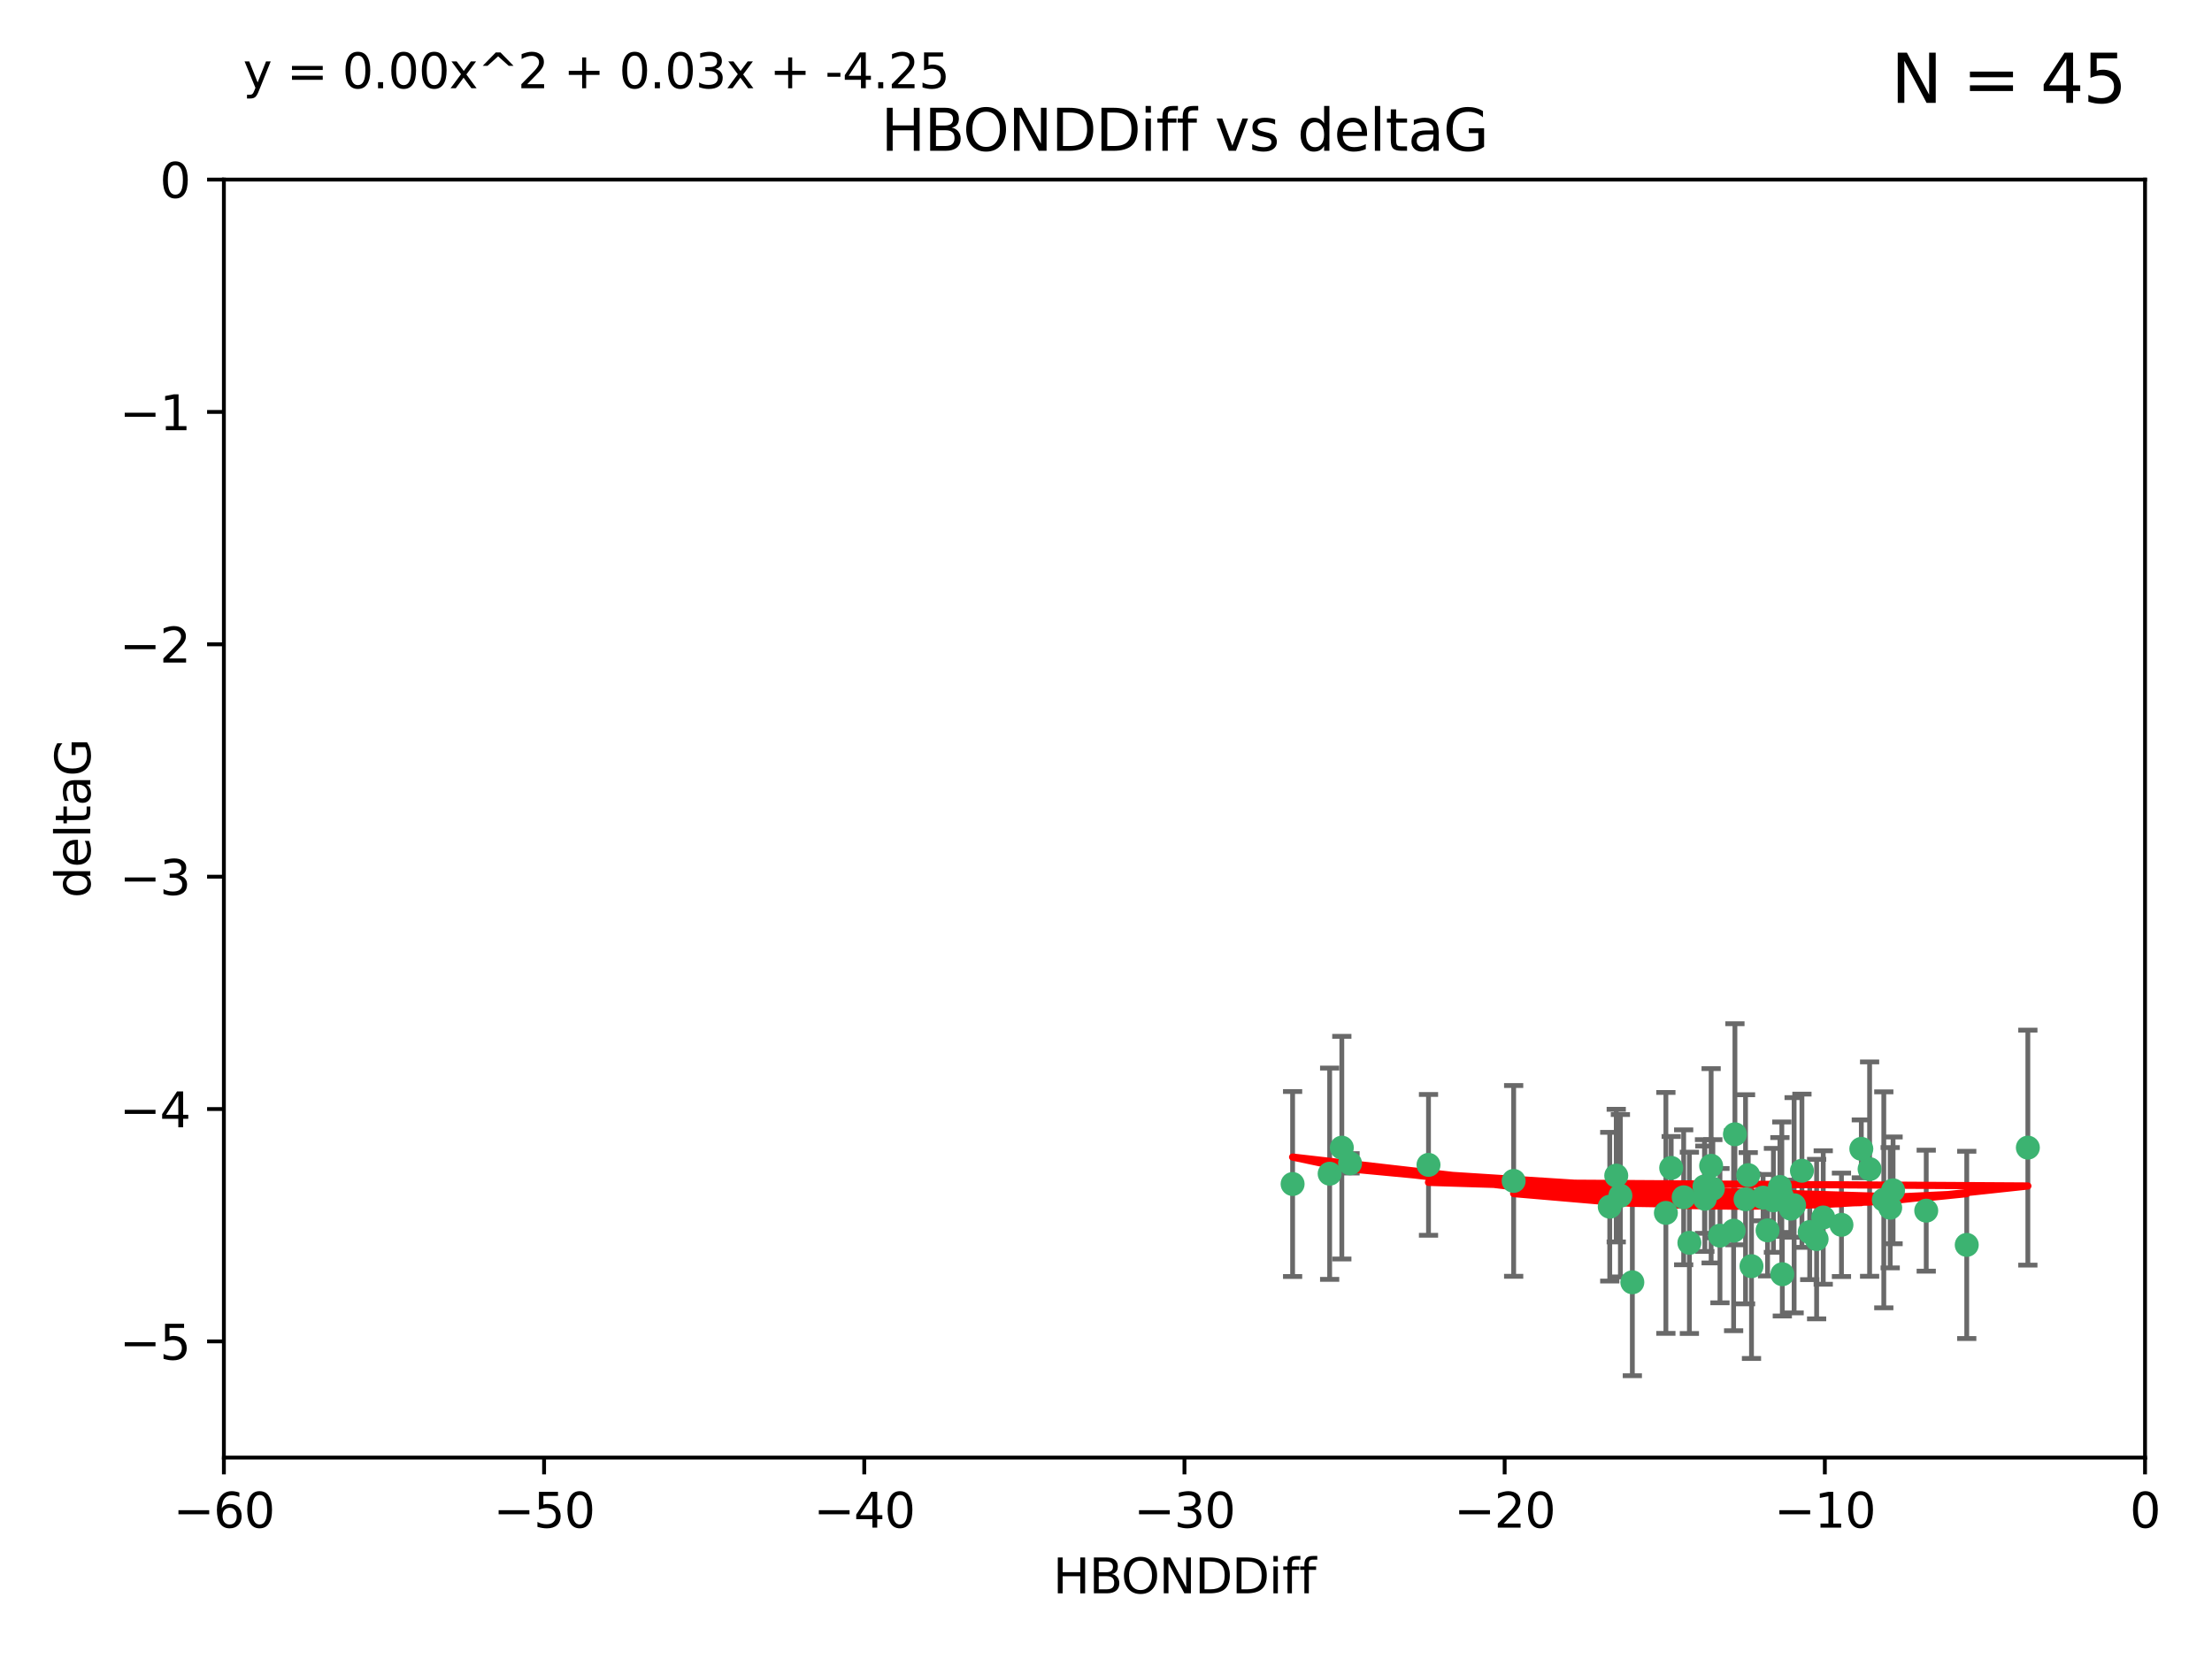 <?xml version="1.0" encoding="utf-8" standalone="no"?>
<!DOCTYPE svg PUBLIC "-//W3C//DTD SVG 1.1//EN"
  "http://www.w3.org/Graphics/SVG/1.1/DTD/svg11.dtd">
<svg xmlns:xlink="http://www.w3.org/1999/xlink" width="460.8pt" height="345.6pt" viewBox="0 0 460.8 345.6" xmlns="http://www.w3.org/2000/svg" version="1.1">
 <defs>
  <style type="text/css">*{stroke-linejoin: round; stroke-linecap: butt}</style>
 </defs>
 <g id="figure_1">
  <g id="patch_1">
   <path d="M 0 345.6 
L 460.8 345.6 
L 460.8 0 
L 0 0 
z
" style="fill: #ffffff"/>
  </g>
  <g id="axes_1">
   <g id="patch_2">
    <path d="M 46.64 303.64 
L 446.85 303.64 
L 446.85 37.411 
L 46.64 37.411 
z
" style="fill: #ffffff"/>
   </g>
   <g id="PathCollection_1">
    <defs>
     <path id="mea8545fbe5" d="M 0 1.118 
C 0.297 1.118 0.581 1 0.791 0.791 
C 1 0.581 1.118 0.297 1.118 0 
C 1.118 -0.297 1 -0.581 0.791 -0.791 
C 0.581 -1 0.297 -1.118 0 -1.118 
C -0.297 -1.118 -0.581 -1 -0.791 -0.791 
C -1 -0.581 -1.118 -0.297 -1.118 0 
C -1.118 0.297 -1 0.581 -0.791 0.791 
C -0.581 1 -0.297 1.118 0 1.118 
z
" style="stroke: #3cb371"/>
    </defs>
    <g clip-path="url(#p18576a8fad)">
     <use xlink:href="#mea8545fbe5" x="335.341" y="251.376" style="fill: #3cb371; stroke: #3cb371"/>
     <use xlink:href="#mea8545fbe5" x="364.189" y="244.802" style="fill: #3cb371; stroke: #3cb371"/>
     <use xlink:href="#mea8545fbe5" x="351.931" y="258.906" style="fill: #3cb371; stroke: #3cb371"/>
     <use xlink:href="#mea8545fbe5" x="368.215" y="256.313" style="fill: #3cb371; stroke: #3cb371"/>
     <use xlink:href="#mea8545fbe5" x="373.059" y="251.786" style="fill: #3cb371; stroke: #3cb371"/>
     <use xlink:href="#mea8545fbe5" x="337.557" y="249.089" style="fill: #3cb371; stroke: #3cb371"/>
     <use xlink:href="#mea8545fbe5" x="340.047" y="267.123" style="fill: #3cb371; stroke: #3cb371"/>
     <use xlink:href="#mea8545fbe5" x="371.188" y="249.184" style="fill: #3cb371; stroke: #3cb371"/>
     <use xlink:href="#mea8545fbe5" x="336.694" y="244.904" style="fill: #3cb371; stroke: #3cb371"/>
     <use xlink:href="#mea8545fbe5" x="315.323" y="246.006" style="fill: #3cb371; stroke: #3cb371"/>
     <use xlink:href="#mea8545fbe5" x="383.608" y="255.153" style="fill: #3cb371; stroke: #3cb371"/>
     <use xlink:href="#mea8545fbe5" x="361.144" y="256.374" style="fill: #3cb371; stroke: #3cb371"/>
     <use xlink:href="#mea8545fbe5" x="350.738" y="249.42" style="fill: #3cb371; stroke: #3cb371"/>
     <use xlink:href="#mea8545fbe5" x="378.435" y="258.124" style="fill: #3cb371; stroke: #3cb371"/>
     <use xlink:href="#mea8545fbe5" x="279.527" y="239.079" style="fill: #3cb371; stroke: #3cb371"/>
     <use xlink:href="#mea8545fbe5" x="361.418" y="236.29" style="fill: #3cb371; stroke: #3cb371"/>
     <use xlink:href="#mea8545fbe5" x="370.791" y="247.264" style="fill: #3cb371; stroke: #3cb371"/>
     <use xlink:href="#mea8545fbe5" x="348.14" y="243.297" style="fill: #3cb371; stroke: #3cb371"/>
     <use xlink:href="#mea8545fbe5" x="363.626" y="249.834" style="fill: #3cb371; stroke: #3cb371"/>
     <use xlink:href="#mea8545fbe5" x="281.237" y="242.343" style="fill: #3cb371; stroke: #3cb371"/>
     <use xlink:href="#mea8545fbe5" x="389.473" y="243.546" style="fill: #3cb371; stroke: #3cb371"/>
     <use xlink:href="#mea8545fbe5" x="347.034" y="252.67" style="fill: #3cb371; stroke: #3cb371"/>
     <use xlink:href="#mea8545fbe5" x="276.992" y="244.506" style="fill: #3cb371; stroke: #3cb371"/>
     <use xlink:href="#mea8545fbe5" x="269.274" y="246.652" style="fill: #3cb371; stroke: #3cb371"/>
     <use xlink:href="#mea8545fbe5" x="358.301" y="257.405" style="fill: #3cb371; stroke: #3cb371"/>
     <use xlink:href="#mea8545fbe5" x="373.75" y="251.078" style="fill: #3cb371; stroke: #3cb371"/>
     <use xlink:href="#mea8545fbe5" x="364.868" y="263.771" style="fill: #3cb371; stroke: #3cb371"/>
     <use xlink:href="#mea8545fbe5" x="355.151" y="249.721" style="fill: #3cb371; stroke: #3cb371"/>
     <use xlink:href="#mea8545fbe5" x="367.286" y="249.489" style="fill: #3cb371; stroke: #3cb371"/>
     <use xlink:href="#mea8545fbe5" x="379.813" y="253.628" style="fill: #3cb371; stroke: #3cb371"/>
     <use xlink:href="#mea8545fbe5" x="393.763" y="251.587" style="fill: #3cb371; stroke: #3cb371"/>
     <use xlink:href="#mea8545fbe5" x="356.818" y="247.636" style="fill: #3cb371; stroke: #3cb371"/>
     <use xlink:href="#mea8545fbe5" x="375.375" y="243.883" style="fill: #3cb371; stroke: #3cb371"/>
     <use xlink:href="#mea8545fbe5" x="369.439" y="250.053" style="fill: #3cb371; stroke: #3cb371"/>
     <use xlink:href="#mea8545fbe5" x="371.289" y="265.443" style="fill: #3cb371; stroke: #3cb371"/>
     <use xlink:href="#mea8545fbe5" x="392.43" y="249.947" style="fill: #3cb371; stroke: #3cb371"/>
     <use xlink:href="#mea8545fbe5" x="376.997" y="256.665" style="fill: #3cb371; stroke: #3cb371"/>
     <use xlink:href="#mea8545fbe5" x="355.078" y="247.167" style="fill: #3cb371; stroke: #3cb371"/>
     <use xlink:href="#mea8545fbe5" x="387.747" y="239.326" style="fill: #3cb371; stroke: #3cb371"/>
     <use xlink:href="#mea8545fbe5" x="356.461" y="242.854" style="fill: #3cb371; stroke: #3cb371"/>
     <use xlink:href="#mea8545fbe5" x="409.709" y="259.335" style="fill: #3cb371; stroke: #3cb371"/>
     <use xlink:href="#mea8545fbe5" x="401.269" y="252.205" style="fill: #3cb371; stroke: #3cb371"/>
     <use xlink:href="#mea8545fbe5" x="297.583" y="242.663" style="fill: #3cb371; stroke: #3cb371"/>
     <use xlink:href="#mea8545fbe5" x="422.439" y="239.073" style="fill: #3cb371; stroke: #3cb371"/>
     <use xlink:href="#mea8545fbe5" x="394.36" y="247.971" style="fill: #3cb371; stroke: #3cb371"/>
    </g>
   </g>
   <g id="matplotlib.axis_1">
    <g id="xtick_1">
     <g id="line2d_1">
      <defs>
       <path id="m1a1214c5b3" d="M 0 0 
L 0 3.5 
" style="stroke: #000000; stroke-width: 0.8"/>
      </defs>
      <g>
       <use xlink:href="#m1a1214c5b3" x="46.64" y="303.64" style="stroke: #000000; stroke-width: 0.8"/>
      </g>
     </g>
     <g id="text_1">
      <!-- −60 -->
      <g transform="translate(36.088 318.238)scale(0.1 -0.1)">
       <defs>
        <path id="DejaVuSans-2212" d="M 678 2272 
L 4684 2272 
L 4684 1741 
L 678 1741 
L 678 2272 
z
" transform="scale(0.016)"/>
        <path id="DejaVuSans-36" d="M 2113 2584 
Q 1688 2584 1439 2293 
Q 1191 2003 1191 1497 
Q 1191 994 1439 701 
Q 1688 409 2113 409 
Q 2538 409 2786 701 
Q 3034 994 3034 1497 
Q 3034 2003 2786 2293 
Q 2538 2584 2113 2584 
z
M 3366 4563 
L 3366 3988 
Q 3128 4100 2886 4159 
Q 2644 4219 2406 4219 
Q 1781 4219 1451 3797 
Q 1122 3375 1075 2522 
Q 1259 2794 1537 2939 
Q 1816 3084 2150 3084 
Q 2853 3084 3261 2657 
Q 3669 2231 3669 1497 
Q 3669 778 3244 343 
Q 2819 -91 2113 -91 
Q 1303 -91 875 529 
Q 447 1150 447 2328 
Q 447 3434 972 4092 
Q 1497 4750 2381 4750 
Q 2619 4750 2861 4703 
Q 3103 4656 3366 4563 
z
" transform="scale(0.016)"/>
        <path id="DejaVuSans-30" d="M 2034 4250 
Q 1547 4250 1301 3770 
Q 1056 3291 1056 2328 
Q 1056 1369 1301 889 
Q 1547 409 2034 409 
Q 2525 409 2770 889 
Q 3016 1369 3016 2328 
Q 3016 3291 2770 3770 
Q 2525 4250 2034 4250 
z
M 2034 4750 
Q 2819 4750 3233 4129 
Q 3647 3509 3647 2328 
Q 3647 1150 3233 529 
Q 2819 -91 2034 -91 
Q 1250 -91 836 529 
Q 422 1150 422 2328 
Q 422 3509 836 4129 
Q 1250 4750 2034 4750 
z
" transform="scale(0.016)"/>
       </defs>
       <use xlink:href="#DejaVuSans-2212"/>
       <use xlink:href="#DejaVuSans-36" x="83.789"/>
       <use xlink:href="#DejaVuSans-30" x="147.412"/>
      </g>
     </g>
    </g>
    <g id="xtick_2">
     <g id="line2d_2">
      <g>
       <use xlink:href="#m1a1214c5b3" x="113.342" y="303.64" style="stroke: #000000; stroke-width: 0.8"/>
      </g>
     </g>
     <g id="text_2">
      <!-- −50 -->
      <g transform="translate(102.789 318.238)scale(0.1 -0.1)">
       <defs>
        <path id="DejaVuSans-35" d="M 691 4666 
L 3169 4666 
L 3169 4134 
L 1269 4134 
L 1269 2991 
Q 1406 3038 1543 3061 
Q 1681 3084 1819 3084 
Q 2600 3084 3056 2656 
Q 3513 2228 3513 1497 
Q 3513 744 3044 326 
Q 2575 -91 1722 -91 
Q 1428 -91 1123 -41 
Q 819 9 494 109 
L 494 744 
Q 775 591 1075 516 
Q 1375 441 1709 441 
Q 2250 441 2565 725 
Q 2881 1009 2881 1497 
Q 2881 1984 2565 2268 
Q 2250 2553 1709 2553 
Q 1456 2553 1204 2497 
Q 953 2441 691 2322 
L 691 4666 
z
" transform="scale(0.016)"/>
       </defs>
       <use xlink:href="#DejaVuSans-2212"/>
       <use xlink:href="#DejaVuSans-35" x="83.789"/>
       <use xlink:href="#DejaVuSans-30" x="147.412"/>
      </g>
     </g>
    </g>
    <g id="xtick_3">
     <g id="line2d_3">
      <g>
       <use xlink:href="#m1a1214c5b3" x="180.043" y="303.64" style="stroke: #000000; stroke-width: 0.8"/>
      </g>
     </g>
     <g id="text_3">
      <!-- −40 -->
      <g transform="translate(169.491 318.238)scale(0.1 -0.1)">
       <defs>
        <path id="DejaVuSans-34" d="M 2419 4116 
L 825 1625 
L 2419 1625 
L 2419 4116 
z
M 2253 4666 
L 3047 4666 
L 3047 1625 
L 3713 1625 
L 3713 1100 
L 3047 1100 
L 3047 0 
L 2419 0 
L 2419 1100 
L 313 1100 
L 313 1709 
L 2253 4666 
z
" transform="scale(0.016)"/>
       </defs>
       <use xlink:href="#DejaVuSans-2212"/>
       <use xlink:href="#DejaVuSans-34" x="83.789"/>
       <use xlink:href="#DejaVuSans-30" x="147.412"/>
      </g>
     </g>
    </g>
    <g id="xtick_4">
     <g id="line2d_4">
      <g>
       <use xlink:href="#m1a1214c5b3" x="246.745" y="303.64" style="stroke: #000000; stroke-width: 0.8"/>
      </g>
     </g>
     <g id="text_4">
      <!-- −30 -->
      <g transform="translate(236.193 318.238)scale(0.1 -0.1)">
       <defs>
        <path id="DejaVuSans-33" d="M 2597 2516 
Q 3050 2419 3304 2112 
Q 3559 1806 3559 1356 
Q 3559 666 3084 287 
Q 2609 -91 1734 -91 
Q 1441 -91 1130 -33 
Q 819 25 488 141 
L 488 750 
Q 750 597 1062 519 
Q 1375 441 1716 441 
Q 2309 441 2620 675 
Q 2931 909 2931 1356 
Q 2931 1769 2642 2001 
Q 2353 2234 1838 2234 
L 1294 2234 
L 1294 2753 
L 1863 2753 
Q 2328 2753 2575 2939 
Q 2822 3125 2822 3475 
Q 2822 3834 2567 4026 
Q 2313 4219 1838 4219 
Q 1578 4219 1281 4162 
Q 984 4106 628 3988 
L 628 4550 
Q 988 4650 1302 4700 
Q 1616 4750 1894 4750 
Q 2613 4750 3031 4423 
Q 3450 4097 3450 3541 
Q 3450 3153 3228 2886 
Q 3006 2619 2597 2516 
z
" transform="scale(0.016)"/>
       </defs>
       <use xlink:href="#DejaVuSans-2212"/>
       <use xlink:href="#DejaVuSans-33" x="83.789"/>
       <use xlink:href="#DejaVuSans-30" x="147.412"/>
      </g>
     </g>
    </g>
    <g id="xtick_5">
     <g id="line2d_5">
      <g>
       <use xlink:href="#m1a1214c5b3" x="313.447" y="303.64" style="stroke: #000000; stroke-width: 0.8"/>
      </g>
     </g>
     <g id="text_5">
      <!-- −20 -->
      <g transform="translate(302.894 318.238)scale(0.1 -0.1)">
       <defs>
        <path id="DejaVuSans-32" d="M 1228 531 
L 3431 531 
L 3431 0 
L 469 0 
L 469 531 
Q 828 903 1448 1529 
Q 2069 2156 2228 2338 
Q 2531 2678 2651 2914 
Q 2772 3150 2772 3378 
Q 2772 3750 2511 3984 
Q 2250 4219 1831 4219 
Q 1534 4219 1204 4116 
Q 875 4013 500 3803 
L 500 4441 
Q 881 4594 1212 4672 
Q 1544 4750 1819 4750 
Q 2544 4750 2975 4387 
Q 3406 4025 3406 3419 
Q 3406 3131 3298 2873 
Q 3191 2616 2906 2266 
Q 2828 2175 2409 1742 
Q 1991 1309 1228 531 
z
" transform="scale(0.016)"/>
       </defs>
       <use xlink:href="#DejaVuSans-2212"/>
       <use xlink:href="#DejaVuSans-32" x="83.789"/>
       <use xlink:href="#DejaVuSans-30" x="147.412"/>
      </g>
     </g>
    </g>
    <g id="xtick_6">
     <g id="line2d_6">
      <g>
       <use xlink:href="#m1a1214c5b3" x="380.148" y="303.64" style="stroke: #000000; stroke-width: 0.8"/>
      </g>
     </g>
     <g id="text_6">
      <!-- −10 -->
      <g transform="translate(369.596 318.238)scale(0.1 -0.1)">
       <defs>
        <path id="DejaVuSans-31" d="M 794 531 
L 1825 531 
L 1825 4091 
L 703 3866 
L 703 4441 
L 1819 4666 
L 2450 4666 
L 2450 531 
L 3481 531 
L 3481 0 
L 794 0 
L 794 531 
z
" transform="scale(0.016)"/>
       </defs>
       <use xlink:href="#DejaVuSans-2212"/>
       <use xlink:href="#DejaVuSans-31" x="83.789"/>
       <use xlink:href="#DejaVuSans-30" x="147.412"/>
      </g>
     </g>
    </g>
    <g id="xtick_7">
     <g id="line2d_7">
      <g>
       <use xlink:href="#m1a1214c5b3" x="446.85" y="303.64" style="stroke: #000000; stroke-width: 0.8"/>
      </g>
     </g>
     <g id="text_7">
      <!-- 0 -->
      <g transform="translate(443.669 318.238)scale(0.1 -0.1)">
       <use xlink:href="#DejaVuSans-30"/>
      </g>
     </g>
    </g>
    <g id="text_8">
     <!-- HBONDDiff -->
     <g transform="translate(219.356 331.917)scale(0.1 -0.1)">
      <defs>
       <path id="DejaVuSans-48" d="M 628 4666 
L 1259 4666 
L 1259 2753 
L 3553 2753 
L 3553 4666 
L 4184 4666 
L 4184 0 
L 3553 0 
L 3553 2222 
L 1259 2222 
L 1259 0 
L 628 0 
L 628 4666 
z
" transform="scale(0.016)"/>
       <path id="DejaVuSans-42" d="M 1259 2228 
L 1259 519 
L 2272 519 
Q 2781 519 3026 730 
Q 3272 941 3272 1375 
Q 3272 1813 3026 2020 
Q 2781 2228 2272 2228 
L 1259 2228 
z
M 1259 4147 
L 1259 2741 
L 2194 2741 
Q 2656 2741 2882 2914 
Q 3109 3088 3109 3444 
Q 3109 3797 2882 3972 
Q 2656 4147 2194 4147 
L 1259 4147 
z
M 628 4666 
L 2241 4666 
Q 2963 4666 3353 4366 
Q 3744 4066 3744 3513 
Q 3744 3084 3544 2831 
Q 3344 2578 2956 2516 
Q 3422 2416 3680 2098 
Q 3938 1781 3938 1306 
Q 3938 681 3513 340 
Q 3088 0 2303 0 
L 628 0 
L 628 4666 
z
" transform="scale(0.016)"/>
       <path id="DejaVuSans-4f" d="M 2522 4238 
Q 1834 4238 1429 3725 
Q 1025 3213 1025 2328 
Q 1025 1447 1429 934 
Q 1834 422 2522 422 
Q 3209 422 3611 934 
Q 4013 1447 4013 2328 
Q 4013 3213 3611 3725 
Q 3209 4238 2522 4238 
z
M 2522 4750 
Q 3503 4750 4090 4092 
Q 4678 3434 4678 2328 
Q 4678 1225 4090 567 
Q 3503 -91 2522 -91 
Q 1538 -91 948 565 
Q 359 1222 359 2328 
Q 359 3434 948 4092 
Q 1538 4750 2522 4750 
z
" transform="scale(0.016)"/>
       <path id="DejaVuSans-4e" d="M 628 4666 
L 1478 4666 
L 3547 763 
L 3547 4666 
L 4159 4666 
L 4159 0 
L 3309 0 
L 1241 3903 
L 1241 0 
L 628 0 
L 628 4666 
z
" transform="scale(0.016)"/>
       <path id="DejaVuSans-44" d="M 1259 4147 
L 1259 519 
L 2022 519 
Q 2988 519 3436 956 
Q 3884 1394 3884 2338 
Q 3884 3275 3436 3711 
Q 2988 4147 2022 4147 
L 1259 4147 
z
M 628 4666 
L 1925 4666 
Q 3281 4666 3915 4102 
Q 4550 3538 4550 2338 
Q 4550 1131 3912 565 
Q 3275 0 1925 0 
L 628 0 
L 628 4666 
z
" transform="scale(0.016)"/>
       <path id="DejaVuSans-69" d="M 603 3500 
L 1178 3500 
L 1178 0 
L 603 0 
L 603 3500 
z
M 603 4863 
L 1178 4863 
L 1178 4134 
L 603 4134 
L 603 4863 
z
" transform="scale(0.016)"/>
       <path id="DejaVuSans-66" d="M 2375 4863 
L 2375 4384 
L 1825 4384 
Q 1516 4384 1395 4259 
Q 1275 4134 1275 3809 
L 1275 3500 
L 2222 3500 
L 2222 3053 
L 1275 3053 
L 1275 0 
L 697 0 
L 697 3053 
L 147 3053 
L 147 3500 
L 697 3500 
L 697 3744 
Q 697 4328 969 4595 
Q 1241 4863 1831 4863 
L 2375 4863 
z
" transform="scale(0.016)"/>
      </defs>
      <use xlink:href="#DejaVuSans-48"/>
      <use xlink:href="#DejaVuSans-42" x="75.195"/>
      <use xlink:href="#DejaVuSans-4f" x="142.049"/>
      <use xlink:href="#DejaVuSans-4e" x="220.76"/>
      <use xlink:href="#DejaVuSans-44" x="295.564"/>
      <use xlink:href="#DejaVuSans-44" x="372.566"/>
      <use xlink:href="#DejaVuSans-69" x="449.568"/>
      <use xlink:href="#DejaVuSans-66" x="477.352"/>
      <use xlink:href="#DejaVuSans-66" x="512.557"/>
     </g>
    </g>
   </g>
   <g id="matplotlib.axis_2">
    <g id="ytick_1">
     <g id="line2d_8">
      <defs>
       <path id="m44770f8c69" d="M 0 0 
L -3.5 0 
" style="stroke: #000000; stroke-width: 0.8"/>
      </defs>
      <g>
       <use xlink:href="#m44770f8c69" x="46.64" y="279.437" style="stroke: #000000; stroke-width: 0.8"/>
      </g>
     </g>
     <g id="text_9">
      <!-- −5 -->
      <g transform="translate(24.898 283.237)scale(0.1 -0.1)">
       <use xlink:href="#DejaVuSans-2212"/>
       <use xlink:href="#DejaVuSans-35" x="83.789"/>
      </g>
     </g>
    </g>
    <g id="ytick_2">
     <g id="line2d_9">
      <g>
       <use xlink:href="#m44770f8c69" x="46.64" y="231.032" style="stroke: #000000; stroke-width: 0.8"/>
      </g>
     </g>
     <g id="text_10">
      <!-- −4 -->
      <g transform="translate(24.898 234.831)scale(0.1 -0.1)">
       <use xlink:href="#DejaVuSans-2212"/>
       <use xlink:href="#DejaVuSans-34" x="83.789"/>
      </g>
     </g>
    </g>
    <g id="ytick_3">
     <g id="line2d_10">
      <g>
       <use xlink:href="#m44770f8c69" x="46.64" y="182.627" style="stroke: #000000; stroke-width: 0.8"/>
      </g>
     </g>
     <g id="text_11">
      <!-- −3 -->
      <g transform="translate(24.898 186.426)scale(0.1 -0.1)">
       <use xlink:href="#DejaVuSans-2212"/>
       <use xlink:href="#DejaVuSans-33" x="83.789"/>
      </g>
     </g>
    </g>
    <g id="ytick_4">
     <g id="line2d_11">
      <g>
       <use xlink:href="#m44770f8c69" x="46.64" y="134.222" style="stroke: #000000; stroke-width: 0.8"/>
      </g>
     </g>
     <g id="text_12">
      <!-- −2 -->
      <g transform="translate(24.898 138.021)scale(0.1 -0.1)">
       <use xlink:href="#DejaVuSans-2212"/>
       <use xlink:href="#DejaVuSans-32" x="83.789"/>
      </g>
     </g>
    </g>
    <g id="ytick_5">
     <g id="line2d_12">
      <g>
       <use xlink:href="#m44770f8c69" x="46.64" y="85.816" style="stroke: #000000; stroke-width: 0.8"/>
      </g>
     </g>
     <g id="text_13">
      <!-- −1 -->
      <g transform="translate(24.898 89.616)scale(0.1 -0.1)">
       <use xlink:href="#DejaVuSans-2212"/>
       <use xlink:href="#DejaVuSans-31" x="83.789"/>
      </g>
     </g>
    </g>
    <g id="ytick_6">
     <g id="line2d_13">
      <g>
       <use xlink:href="#m44770f8c69" x="46.64" y="37.411" style="stroke: #000000; stroke-width: 0.8"/>
      </g>
     </g>
     <g id="text_14">
      <!-- 0 -->
      <g transform="translate(33.278 41.21)scale(0.1 -0.1)">
       <use xlink:href="#DejaVuSans-30"/>
      </g>
     </g>
    </g>
    <g id="text_15">
     <!-- deltaG -->
     <g transform="translate(18.818 187.064)rotate(-90)scale(0.1 -0.1)">
      <defs>
       <path id="DejaVuSans-64" d="M 2906 2969 
L 2906 4863 
L 3481 4863 
L 3481 0 
L 2906 0 
L 2906 525 
Q 2725 213 2448 61 
Q 2172 -91 1784 -91 
Q 1150 -91 751 415 
Q 353 922 353 1747 
Q 353 2572 751 3078 
Q 1150 3584 1784 3584 
Q 2172 3584 2448 3432 
Q 2725 3281 2906 2969 
z
M 947 1747 
Q 947 1113 1208 752 
Q 1469 391 1925 391 
Q 2381 391 2643 752 
Q 2906 1113 2906 1747 
Q 2906 2381 2643 2742 
Q 2381 3103 1925 3103 
Q 1469 3103 1208 2742 
Q 947 2381 947 1747 
z
" transform="scale(0.016)"/>
       <path id="DejaVuSans-65" d="M 3597 1894 
L 3597 1613 
L 953 1613 
Q 991 1019 1311 708 
Q 1631 397 2203 397 
Q 2534 397 2845 478 
Q 3156 559 3463 722 
L 3463 178 
Q 3153 47 2828 -22 
Q 2503 -91 2169 -91 
Q 1331 -91 842 396 
Q 353 884 353 1716 
Q 353 2575 817 3079 
Q 1281 3584 2069 3584 
Q 2775 3584 3186 3129 
Q 3597 2675 3597 1894 
z
M 3022 2063 
Q 3016 2534 2758 2815 
Q 2500 3097 2075 3097 
Q 1594 3097 1305 2825 
Q 1016 2553 972 2059 
L 3022 2063 
z
" transform="scale(0.016)"/>
       <path id="DejaVuSans-6c" d="M 603 4863 
L 1178 4863 
L 1178 0 
L 603 0 
L 603 4863 
z
" transform="scale(0.016)"/>
       <path id="DejaVuSans-74" d="M 1172 4494 
L 1172 3500 
L 2356 3500 
L 2356 3053 
L 1172 3053 
L 1172 1153 
Q 1172 725 1289 603 
Q 1406 481 1766 481 
L 2356 481 
L 2356 0 
L 1766 0 
Q 1100 0 847 248 
Q 594 497 594 1153 
L 594 3053 
L 172 3053 
L 172 3500 
L 594 3500 
L 594 4494 
L 1172 4494 
z
" transform="scale(0.016)"/>
       <path id="DejaVuSans-61" d="M 2194 1759 
Q 1497 1759 1228 1600 
Q 959 1441 959 1056 
Q 959 750 1161 570 
Q 1363 391 1709 391 
Q 2188 391 2477 730 
Q 2766 1069 2766 1631 
L 2766 1759 
L 2194 1759 
z
M 3341 1997 
L 3341 0 
L 2766 0 
L 2766 531 
Q 2569 213 2275 61 
Q 1981 -91 1556 -91 
Q 1019 -91 701 211 
Q 384 513 384 1019 
Q 384 1609 779 1909 
Q 1175 2209 1959 2209 
L 2766 2209 
L 2766 2266 
Q 2766 2663 2505 2880 
Q 2244 3097 1772 3097 
Q 1472 3097 1187 3025 
Q 903 2953 641 2809 
L 641 3341 
Q 956 3463 1253 3523 
Q 1550 3584 1831 3584 
Q 2591 3584 2966 3190 
Q 3341 2797 3341 1997 
z
" transform="scale(0.016)"/>
       <path id="DejaVuSans-47" d="M 3809 666 
L 3809 1919 
L 2778 1919 
L 2778 2438 
L 4434 2438 
L 4434 434 
Q 4069 175 3628 42 
Q 3188 -91 2688 -91 
Q 1594 -91 976 548 
Q 359 1188 359 2328 
Q 359 3472 976 4111 
Q 1594 4750 2688 4750 
Q 3144 4750 3555 4637 
Q 3966 4525 4313 4306 
L 4313 3634 
Q 3963 3931 3569 4081 
Q 3175 4231 2741 4231 
Q 1884 4231 1454 3753 
Q 1025 3275 1025 2328 
Q 1025 1384 1454 906 
Q 1884 428 2741 428 
Q 3075 428 3337 486 
Q 3600 544 3809 666 
z
" transform="scale(0.016)"/>
      </defs>
      <use xlink:href="#DejaVuSans-64"/>
      <use xlink:href="#DejaVuSans-65" x="63.477"/>
      <use xlink:href="#DejaVuSans-6c" x="125"/>
      <use xlink:href="#DejaVuSans-74" x="152.783"/>
      <use xlink:href="#DejaVuSans-61" x="191.992"/>
      <use xlink:href="#DejaVuSans-47" x="253.271"/>
     </g>
    </g>
   </g>
   <g id="LineCollection_1">
    <path d="M 335.341 266.868 
L 335.341 235.885 
" clip-path="url(#p18576a8fad)" style="fill: none; stroke: #696969"/>
    <path d="M 364.189 249.5 
L 364.189 240.104 
" clip-path="url(#p18576a8fad)" style="fill: none; stroke: #696969"/>
    <path d="M 351.931 277.791 
L 351.931 240.02 
" clip-path="url(#p18576a8fad)" style="fill: none; stroke: #696969"/>
    <path d="M 368.215 265.803 
L 368.215 246.824 
" clip-path="url(#p18576a8fad)" style="fill: none; stroke: #696969"/>
    <path d="M 373.059 257.734 
L 373.059 245.838 
" clip-path="url(#p18576a8fad)" style="fill: none; stroke: #696969"/>
    <path d="M 337.557 266.002 
L 337.557 232.177 
" clip-path="url(#p18576a8fad)" style="fill: none; stroke: #696969"/>
    <path d="M 340.047 286.59 
L 340.047 247.657 
" clip-path="url(#p18576a8fad)" style="fill: none; stroke: #696969"/>
    <path d="M 371.188 264.639 
L 371.188 233.729 
" clip-path="url(#p18576a8fad)" style="fill: none; stroke: #696969"/>
    <path d="M 336.694 258.718 
L 336.694 231.09 
" clip-path="url(#p18576a8fad)" style="fill: none; stroke: #696969"/>
    <path d="M 315.323 265.875 
L 315.323 226.137 
" clip-path="url(#p18576a8fad)" style="fill: none; stroke: #696969"/>
    <path d="M 383.608 265.926 
L 383.608 244.38 
" clip-path="url(#p18576a8fad)" style="fill: none; stroke: #696969"/>
    <path d="M 361.144 277.212 
L 361.144 235.537 
" clip-path="url(#p18576a8fad)" style="fill: none; stroke: #696969"/>
    <path d="M 350.738 263.474 
L 350.738 235.367 
" clip-path="url(#p18576a8fad)" style="fill: none; stroke: #696969"/>
    <path d="M 378.435 274.738 
L 378.435 241.51 
" clip-path="url(#p18576a8fad)" style="fill: none; stroke: #696969"/>
    <path d="M 279.527 262.268 
L 279.527 215.889 
" clip-path="url(#p18576a8fad)" style="fill: none; stroke: #696969"/>
    <path d="M 361.418 259.32 
L 361.418 213.259 
" clip-path="url(#p18576a8fad)" style="fill: none; stroke: #696969"/>
    <path d="M 370.791 257.556 
L 370.791 236.972 
" clip-path="url(#p18576a8fad)" style="fill: none; stroke: #696969"/>
    <path d="M 348.14 249.844 
L 348.14 236.751 
" clip-path="url(#p18576a8fad)" style="fill: none; stroke: #696969"/>
    <path d="M 363.626 271.614 
L 363.626 228.054 
" clip-path="url(#p18576a8fad)" style="fill: none; stroke: #696969"/>
    <path d="M 281.237 244.362 
L 281.237 240.323 
" clip-path="url(#p18576a8fad)" style="fill: none; stroke: #696969"/>
    <path d="M 389.473 265.877 
L 389.473 221.215 
" clip-path="url(#p18576a8fad)" style="fill: none; stroke: #696969"/>
    <path d="M 347.034 277.765 
L 347.034 227.576 
" clip-path="url(#p18576a8fad)" style="fill: none; stroke: #696969"/>
    <path d="M 276.992 266.515 
L 276.992 222.497 
" clip-path="url(#p18576a8fad)" style="fill: none; stroke: #696969"/>
    <path d="M 269.274 265.921 
L 269.274 227.383 
" clip-path="url(#p18576a8fad)" style="fill: none; stroke: #696969"/>
    <path d="M 358.301 271.395 
L 358.301 243.416 
" clip-path="url(#p18576a8fad)" style="fill: none; stroke: #696969"/>
    <path d="M 373.75 273.501 
L 373.75 228.654 
" clip-path="url(#p18576a8fad)" style="fill: none; stroke: #696969"/>
    <path d="M 364.868 282.994 
L 364.868 244.549 
" clip-path="url(#p18576a8fad)" style="fill: none; stroke: #696969"/>
    <path d="M 355.151 260.7 
L 355.151 238.741 
" clip-path="url(#p18576a8fad)" style="fill: none; stroke: #696969"/>
    <path d="M 367.286 254.312 
L 367.286 244.665 
" clip-path="url(#p18576a8fad)" style="fill: none; stroke: #696969"/>
    <path d="M 379.813 267.528 
L 379.813 239.727 
" clip-path="url(#p18576a8fad)" style="fill: none; stroke: #696969"/>
    <path d="M 393.763 264.121 
L 393.763 239.054 
" clip-path="url(#p18576a8fad)" style="fill: none; stroke: #696969"/>
    <path d="M 356.818 257.858 
L 356.818 237.413 
" clip-path="url(#p18576a8fad)" style="fill: none; stroke: #696969"/>
    <path d="M 375.375 259.845 
L 375.375 227.921 
" clip-path="url(#p18576a8fad)" style="fill: none; stroke: #696969"/>
    <path d="M 369.439 260.879 
L 369.439 239.228 
" clip-path="url(#p18576a8fad)" style="fill: none; stroke: #696969"/>
    <path d="M 371.289 274.145 
L 371.289 256.742 
" clip-path="url(#p18576a8fad)" style="fill: none; stroke: #696969"/>
    <path d="M 392.43 272.441 
L 392.43 227.452 
" clip-path="url(#p18576a8fad)" style="fill: none; stroke: #696969"/>
    <path d="M 376.997 266.566 
L 376.997 246.764 
" clip-path="url(#p18576a8fad)" style="fill: none; stroke: #696969"/>
    <path d="M 355.078 256.928 
L 355.078 237.406 
" clip-path="url(#p18576a8fad)" style="fill: none; stroke: #696969"/>
    <path d="M 387.747 245.353 
L 387.747 233.299 
" clip-path="url(#p18576a8fad)" style="fill: none; stroke: #696969"/>
    <path d="M 356.461 263.089 
L 356.461 222.619 
" clip-path="url(#p18576a8fad)" style="fill: none; stroke: #696969"/>
    <path d="M 409.709 278.837 
L 409.709 239.833 
" clip-path="url(#p18576a8fad)" style="fill: none; stroke: #696969"/>
    <path d="M 401.269 264.805 
L 401.269 239.605 
" clip-path="url(#p18576a8fad)" style="fill: none; stroke: #696969"/>
    <path d="M 297.583 257.326 
L 297.583 228 
" clip-path="url(#p18576a8fad)" style="fill: none; stroke: #696969"/>
    <path d="M 422.439 263.549 
L 422.439 214.597 
" clip-path="url(#p18576a8fad)" style="fill: none; stroke: #696969"/>
    <path d="M 394.36 259.092 
L 394.36 236.85 
" clip-path="url(#p18576a8fad)" style="fill: none; stroke: #696969"/>
   </g>
   <g id="line2d_14">
    <defs>
     <path id="m36552e73ec" d="M 2 0 
L -2 -0 
" style="stroke: #696969"/>
    </defs>
    <g clip-path="url(#p18576a8fad)">
     <use xlink:href="#m36552e73ec" x="335.341" y="266.868" style="fill: #696969; stroke: #696969"/>
     <use xlink:href="#m36552e73ec" x="364.189" y="249.5" style="fill: #696969; stroke: #696969"/>
     <use xlink:href="#m36552e73ec" x="351.931" y="277.791" style="fill: #696969; stroke: #696969"/>
     <use xlink:href="#m36552e73ec" x="368.215" y="265.803" style="fill: #696969; stroke: #696969"/>
     <use xlink:href="#m36552e73ec" x="373.059" y="257.734" style="fill: #696969; stroke: #696969"/>
     <use xlink:href="#m36552e73ec" x="337.557" y="266.002" style="fill: #696969; stroke: #696969"/>
     <use xlink:href="#m36552e73ec" x="340.047" y="286.59" style="fill: #696969; stroke: #696969"/>
     <use xlink:href="#m36552e73ec" x="371.188" y="264.639" style="fill: #696969; stroke: #696969"/>
     <use xlink:href="#m36552e73ec" x="336.694" y="258.718" style="fill: #696969; stroke: #696969"/>
     <use xlink:href="#m36552e73ec" x="315.323" y="265.875" style="fill: #696969; stroke: #696969"/>
     <use xlink:href="#m36552e73ec" x="383.608" y="265.926" style="fill: #696969; stroke: #696969"/>
     <use xlink:href="#m36552e73ec" x="361.144" y="277.212" style="fill: #696969; stroke: #696969"/>
     <use xlink:href="#m36552e73ec" x="350.738" y="263.474" style="fill: #696969; stroke: #696969"/>
     <use xlink:href="#m36552e73ec" x="378.435" y="274.738" style="fill: #696969; stroke: #696969"/>
     <use xlink:href="#m36552e73ec" x="279.527" y="262.268" style="fill: #696969; stroke: #696969"/>
     <use xlink:href="#m36552e73ec" x="361.418" y="259.32" style="fill: #696969; stroke: #696969"/>
     <use xlink:href="#m36552e73ec" x="370.791" y="257.556" style="fill: #696969; stroke: #696969"/>
     <use xlink:href="#m36552e73ec" x="348.14" y="249.844" style="fill: #696969; stroke: #696969"/>
     <use xlink:href="#m36552e73ec" x="363.626" y="271.614" style="fill: #696969; stroke: #696969"/>
     <use xlink:href="#m36552e73ec" x="281.237" y="244.362" style="fill: #696969; stroke: #696969"/>
     <use xlink:href="#m36552e73ec" x="389.473" y="265.877" style="fill: #696969; stroke: #696969"/>
     <use xlink:href="#m36552e73ec" x="347.034" y="277.765" style="fill: #696969; stroke: #696969"/>
     <use xlink:href="#m36552e73ec" x="276.992" y="266.515" style="fill: #696969; stroke: #696969"/>
     <use xlink:href="#m36552e73ec" x="269.274" y="265.921" style="fill: #696969; stroke: #696969"/>
     <use xlink:href="#m36552e73ec" x="358.301" y="271.395" style="fill: #696969; stroke: #696969"/>
     <use xlink:href="#m36552e73ec" x="373.75" y="273.501" style="fill: #696969; stroke: #696969"/>
     <use xlink:href="#m36552e73ec" x="364.868" y="282.994" style="fill: #696969; stroke: #696969"/>
     <use xlink:href="#m36552e73ec" x="355.151" y="260.7" style="fill: #696969; stroke: #696969"/>
     <use xlink:href="#m36552e73ec" x="367.286" y="254.312" style="fill: #696969; stroke: #696969"/>
     <use xlink:href="#m36552e73ec" x="379.813" y="267.528" style="fill: #696969; stroke: #696969"/>
     <use xlink:href="#m36552e73ec" x="393.763" y="264.121" style="fill: #696969; stroke: #696969"/>
     <use xlink:href="#m36552e73ec" x="356.818" y="257.858" style="fill: #696969; stroke: #696969"/>
     <use xlink:href="#m36552e73ec" x="375.375" y="259.845" style="fill: #696969; stroke: #696969"/>
     <use xlink:href="#m36552e73ec" x="369.439" y="260.879" style="fill: #696969; stroke: #696969"/>
     <use xlink:href="#m36552e73ec" x="371.289" y="274.145" style="fill: #696969; stroke: #696969"/>
     <use xlink:href="#m36552e73ec" x="392.43" y="272.441" style="fill: #696969; stroke: #696969"/>
     <use xlink:href="#m36552e73ec" x="376.997" y="266.566" style="fill: #696969; stroke: #696969"/>
     <use xlink:href="#m36552e73ec" x="355.078" y="256.928" style="fill: #696969; stroke: #696969"/>
     <use xlink:href="#m36552e73ec" x="387.747" y="245.353" style="fill: #696969; stroke: #696969"/>
     <use xlink:href="#m36552e73ec" x="356.461" y="263.089" style="fill: #696969; stroke: #696969"/>
     <use xlink:href="#m36552e73ec" x="409.709" y="278.837" style="fill: #696969; stroke: #696969"/>
     <use xlink:href="#m36552e73ec" x="401.269" y="264.805" style="fill: #696969; stroke: #696969"/>
     <use xlink:href="#m36552e73ec" x="297.583" y="257.326" style="fill: #696969; stroke: #696969"/>
     <use xlink:href="#m36552e73ec" x="422.439" y="263.549" style="fill: #696969; stroke: #696969"/>
     <use xlink:href="#m36552e73ec" x="394.36" y="259.092" style="fill: #696969; stroke: #696969"/>
    </g>
   </g>
   <g id="line2d_15">
    <g clip-path="url(#p18576a8fad)">
     <use xlink:href="#m36552e73ec" x="335.341" y="235.885" style="fill: #696969; stroke: #696969"/>
     <use xlink:href="#m36552e73ec" x="364.189" y="240.104" style="fill: #696969; stroke: #696969"/>
     <use xlink:href="#m36552e73ec" x="351.931" y="240.02" style="fill: #696969; stroke: #696969"/>
     <use xlink:href="#m36552e73ec" x="368.215" y="246.824" style="fill: #696969; stroke: #696969"/>
     <use xlink:href="#m36552e73ec" x="373.059" y="245.838" style="fill: #696969; stroke: #696969"/>
     <use xlink:href="#m36552e73ec" x="337.557" y="232.177" style="fill: #696969; stroke: #696969"/>
     <use xlink:href="#m36552e73ec" x="340.047" y="247.657" style="fill: #696969; stroke: #696969"/>
     <use xlink:href="#m36552e73ec" x="371.188" y="233.729" style="fill: #696969; stroke: #696969"/>
     <use xlink:href="#m36552e73ec" x="336.694" y="231.09" style="fill: #696969; stroke: #696969"/>
     <use xlink:href="#m36552e73ec" x="315.323" y="226.137" style="fill: #696969; stroke: #696969"/>
     <use xlink:href="#m36552e73ec" x="383.608" y="244.38" style="fill: #696969; stroke: #696969"/>
     <use xlink:href="#m36552e73ec" x="361.144" y="235.537" style="fill: #696969; stroke: #696969"/>
     <use xlink:href="#m36552e73ec" x="350.738" y="235.367" style="fill: #696969; stroke: #696969"/>
     <use xlink:href="#m36552e73ec" x="378.435" y="241.51" style="fill: #696969; stroke: #696969"/>
     <use xlink:href="#m36552e73ec" x="279.527" y="215.889" style="fill: #696969; stroke: #696969"/>
     <use xlink:href="#m36552e73ec" x="361.418" y="213.259" style="fill: #696969; stroke: #696969"/>
     <use xlink:href="#m36552e73ec" x="370.791" y="236.972" style="fill: #696969; stroke: #696969"/>
     <use xlink:href="#m36552e73ec" x="348.14" y="236.751" style="fill: #696969; stroke: #696969"/>
     <use xlink:href="#m36552e73ec" x="363.626" y="228.054" style="fill: #696969; stroke: #696969"/>
     <use xlink:href="#m36552e73ec" x="281.237" y="240.323" style="fill: #696969; stroke: #696969"/>
     <use xlink:href="#m36552e73ec" x="389.473" y="221.215" style="fill: #696969; stroke: #696969"/>
     <use xlink:href="#m36552e73ec" x="347.034" y="227.576" style="fill: #696969; stroke: #696969"/>
     <use xlink:href="#m36552e73ec" x="276.992" y="222.497" style="fill: #696969; stroke: #696969"/>
     <use xlink:href="#m36552e73ec" x="269.274" y="227.383" style="fill: #696969; stroke: #696969"/>
     <use xlink:href="#m36552e73ec" x="358.301" y="243.416" style="fill: #696969; stroke: #696969"/>
     <use xlink:href="#m36552e73ec" x="373.75" y="228.654" style="fill: #696969; stroke: #696969"/>
     <use xlink:href="#m36552e73ec" x="364.868" y="244.549" style="fill: #696969; stroke: #696969"/>
     <use xlink:href="#m36552e73ec" x="355.151" y="238.741" style="fill: #696969; stroke: #696969"/>
     <use xlink:href="#m36552e73ec" x="367.286" y="244.665" style="fill: #696969; stroke: #696969"/>
     <use xlink:href="#m36552e73ec" x="379.813" y="239.727" style="fill: #696969; stroke: #696969"/>
     <use xlink:href="#m36552e73ec" x="393.763" y="239.054" style="fill: #696969; stroke: #696969"/>
     <use xlink:href="#m36552e73ec" x="356.818" y="237.413" style="fill: #696969; stroke: #696969"/>
     <use xlink:href="#m36552e73ec" x="375.375" y="227.921" style="fill: #696969; stroke: #696969"/>
     <use xlink:href="#m36552e73ec" x="369.439" y="239.228" style="fill: #696969; stroke: #696969"/>
     <use xlink:href="#m36552e73ec" x="371.289" y="256.742" style="fill: #696969; stroke: #696969"/>
     <use xlink:href="#m36552e73ec" x="392.43" y="227.452" style="fill: #696969; stroke: #696969"/>
     <use xlink:href="#m36552e73ec" x="376.997" y="246.764" style="fill: #696969; stroke: #696969"/>
     <use xlink:href="#m36552e73ec" x="355.078" y="237.406" style="fill: #696969; stroke: #696969"/>
     <use xlink:href="#m36552e73ec" x="387.747" y="233.299" style="fill: #696969; stroke: #696969"/>
     <use xlink:href="#m36552e73ec" x="356.461" y="222.619" style="fill: #696969; stroke: #696969"/>
     <use xlink:href="#m36552e73ec" x="409.709" y="239.833" style="fill: #696969; stroke: #696969"/>
     <use xlink:href="#m36552e73ec" x="401.269" y="239.605" style="fill: #696969; stroke: #696969"/>
     <use xlink:href="#m36552e73ec" x="297.583" y="228" style="fill: #696969; stroke: #696969"/>
     <use xlink:href="#m36552e73ec" x="422.439" y="214.597" style="fill: #696969; stroke: #696969"/>
     <use xlink:href="#m36552e73ec" x="394.36" y="236.85" style="fill: #696969; stroke: #696969"/>
    </g>
   </g>
   <g id="line2d_16">
    <path d="M 335.341 250.397 
L 364.189 251.266 
L 351.931 251.135 
L 368.215 251.232 
L 373.059 251.14 
L 337.557 250.533 
L 340.047 250.672 
L 371.188 251.182 
L 336.694 250.481 
L 315.323 248.644 
L 383.608 250.75 
L 361.144 251.266 
L 350.738 251.104 
L 378.435 250.974 
L 279.527 243.165 
L 361.418 251.267 
L 370.791 251.19 
L 348.14 251.023 
L 363.626 251.268 
L 281.237 243.495 
L 389.473 250.42 
L 347.034 250.984 
L 276.992 242.662 
L 269.274 241.041 
L 358.301 251.247 
L 373.75 251.123 
L 364.868 251.263 
L 355.151 251.204 
L 367.286 251.243 
L 379.813 250.92 
L 393.763 250.128 
L 356.818 251.23 
L 375.375 251.077 
L 369.439 251.214 
L 371.289 251.18 
L 392.43 250.223 
L 376.997 251.025 
L 355.078 251.202 
L 387.747 250.526 
L 356.461 251.225 
L 409.709 248.661 
L 401.269 249.512 
L 297.583 246.305 
L 422.439 247.062 
L 394.36 250.083 
" clip-path="url(#p18576a8fad)" style="fill: none; stroke: #ff0000; stroke-width: 1.5; stroke-linecap: square"/>
   </g>
   <g id="line2d_17">
    <defs>
     <path id="mb905188aeb" d="M 0 2 
C 0.53 2 1.039 1.789 1.414 1.414 
C 1.789 1.039 2 0.53 2 0 
C 2 -0.53 1.789 -1.039 1.414 -1.414 
C 1.039 -1.789 0.53 -2 0 -2 
C -0.53 -2 -1.039 -1.789 -1.414 -1.414 
C -1.789 -1.039 -2 -0.53 -2 0 
C -2 0.53 -1.789 1.039 -1.414 1.414 
C -1.039 1.789 -0.53 2 0 2 
z
" style="stroke: #3cb371"/>
    </defs>
    <g clip-path="url(#p18576a8fad)">
     <use xlink:href="#mb905188aeb" x="335.341" y="251.376" style="fill: #3cb371; stroke: #3cb371"/>
     <use xlink:href="#mb905188aeb" x="364.189" y="244.802" style="fill: #3cb371; stroke: #3cb371"/>
     <use xlink:href="#mb905188aeb" x="351.931" y="258.906" style="fill: #3cb371; stroke: #3cb371"/>
     <use xlink:href="#mb905188aeb" x="368.215" y="256.313" style="fill: #3cb371; stroke: #3cb371"/>
     <use xlink:href="#mb905188aeb" x="373.059" y="251.786" style="fill: #3cb371; stroke: #3cb371"/>
     <use xlink:href="#mb905188aeb" x="337.557" y="249.089" style="fill: #3cb371; stroke: #3cb371"/>
     <use xlink:href="#mb905188aeb" x="340.047" y="267.123" style="fill: #3cb371; stroke: #3cb371"/>
     <use xlink:href="#mb905188aeb" x="371.188" y="249.184" style="fill: #3cb371; stroke: #3cb371"/>
     <use xlink:href="#mb905188aeb" x="336.694" y="244.904" style="fill: #3cb371; stroke: #3cb371"/>
     <use xlink:href="#mb905188aeb" x="315.323" y="246.006" style="fill: #3cb371; stroke: #3cb371"/>
     <use xlink:href="#mb905188aeb" x="383.608" y="255.153" style="fill: #3cb371; stroke: #3cb371"/>
     <use xlink:href="#mb905188aeb" x="361.144" y="256.374" style="fill: #3cb371; stroke: #3cb371"/>
     <use xlink:href="#mb905188aeb" x="350.738" y="249.42" style="fill: #3cb371; stroke: #3cb371"/>
     <use xlink:href="#mb905188aeb" x="378.435" y="258.124" style="fill: #3cb371; stroke: #3cb371"/>
     <use xlink:href="#mb905188aeb" x="279.527" y="239.079" style="fill: #3cb371; stroke: #3cb371"/>
     <use xlink:href="#mb905188aeb" x="361.418" y="236.29" style="fill: #3cb371; stroke: #3cb371"/>
     <use xlink:href="#mb905188aeb" x="370.791" y="247.264" style="fill: #3cb371; stroke: #3cb371"/>
     <use xlink:href="#mb905188aeb" x="348.14" y="243.297" style="fill: #3cb371; stroke: #3cb371"/>
     <use xlink:href="#mb905188aeb" x="363.626" y="249.834" style="fill: #3cb371; stroke: #3cb371"/>
     <use xlink:href="#mb905188aeb" x="281.237" y="242.343" style="fill: #3cb371; stroke: #3cb371"/>
     <use xlink:href="#mb905188aeb" x="389.473" y="243.546" style="fill: #3cb371; stroke: #3cb371"/>
     <use xlink:href="#mb905188aeb" x="347.034" y="252.67" style="fill: #3cb371; stroke: #3cb371"/>
     <use xlink:href="#mb905188aeb" x="276.992" y="244.506" style="fill: #3cb371; stroke: #3cb371"/>
     <use xlink:href="#mb905188aeb" x="269.274" y="246.652" style="fill: #3cb371; stroke: #3cb371"/>
     <use xlink:href="#mb905188aeb" x="358.301" y="257.405" style="fill: #3cb371; stroke: #3cb371"/>
     <use xlink:href="#mb905188aeb" x="373.75" y="251.078" style="fill: #3cb371; stroke: #3cb371"/>
     <use xlink:href="#mb905188aeb" x="364.868" y="263.771" style="fill: #3cb371; stroke: #3cb371"/>
     <use xlink:href="#mb905188aeb" x="355.151" y="249.721" style="fill: #3cb371; stroke: #3cb371"/>
     <use xlink:href="#mb905188aeb" x="367.286" y="249.489" style="fill: #3cb371; stroke: #3cb371"/>
     <use xlink:href="#mb905188aeb" x="379.813" y="253.628" style="fill: #3cb371; stroke: #3cb371"/>
     <use xlink:href="#mb905188aeb" x="393.763" y="251.587" style="fill: #3cb371; stroke: #3cb371"/>
     <use xlink:href="#mb905188aeb" x="356.818" y="247.636" style="fill: #3cb371; stroke: #3cb371"/>
     <use xlink:href="#mb905188aeb" x="375.375" y="243.883" style="fill: #3cb371; stroke: #3cb371"/>
     <use xlink:href="#mb905188aeb" x="369.439" y="250.053" style="fill: #3cb371; stroke: #3cb371"/>
     <use xlink:href="#mb905188aeb" x="371.289" y="265.443" style="fill: #3cb371; stroke: #3cb371"/>
     <use xlink:href="#mb905188aeb" x="392.43" y="249.947" style="fill: #3cb371; stroke: #3cb371"/>
     <use xlink:href="#mb905188aeb" x="376.997" y="256.665" style="fill: #3cb371; stroke: #3cb371"/>
     <use xlink:href="#mb905188aeb" x="355.078" y="247.167" style="fill: #3cb371; stroke: #3cb371"/>
     <use xlink:href="#mb905188aeb" x="387.747" y="239.326" style="fill: #3cb371; stroke: #3cb371"/>
     <use xlink:href="#mb905188aeb" x="356.461" y="242.854" style="fill: #3cb371; stroke: #3cb371"/>
     <use xlink:href="#mb905188aeb" x="409.709" y="259.335" style="fill: #3cb371; stroke: #3cb371"/>
     <use xlink:href="#mb905188aeb" x="401.269" y="252.205" style="fill: #3cb371; stroke: #3cb371"/>
     <use xlink:href="#mb905188aeb" x="297.583" y="242.663" style="fill: #3cb371; stroke: #3cb371"/>
     <use xlink:href="#mb905188aeb" x="422.439" y="239.073" style="fill: #3cb371; stroke: #3cb371"/>
     <use xlink:href="#mb905188aeb" x="394.36" y="247.971" style="fill: #3cb371; stroke: #3cb371"/>
    </g>
   </g>
   <g id="patch_3">
    <path d="M 46.64 303.64 
L 46.64 37.411 
" style="fill: none; stroke: #000000; stroke-width: 0.8; stroke-linejoin: miter; stroke-linecap: square"/>
   </g>
   <g id="patch_4">
    <path d="M 446.85 303.64 
L 446.85 37.411 
" style="fill: none; stroke: #000000; stroke-width: 0.8; stroke-linejoin: miter; stroke-linecap: square"/>
   </g>
   <g id="patch_5">
    <path d="M 46.64 303.64 
L 446.85 303.64 
" style="fill: none; stroke: #000000; stroke-width: 0.8; stroke-linejoin: miter; stroke-linecap: square"/>
   </g>
   <g id="patch_6">
    <path d="M 46.64 37.411 
L 446.85 37.411 
" style="fill: none; stroke: #000000; stroke-width: 0.8; stroke-linejoin: miter; stroke-linecap: square"/>
   </g>
   <g id="text_16">
    <!-- N = 45 -->
    <g transform="translate(393.929 21.426)scale(0.14 -0.14)">
     <defs>
      <path id="DejaVuSans-20" transform="scale(0.016)"/>
      <path id="DejaVuSans-3d" d="M 678 2906 
L 4684 2906 
L 4684 2381 
L 678 2381 
L 678 2906 
z
M 678 1631 
L 4684 1631 
L 4684 1100 
L 678 1100 
L 678 1631 
z
" transform="scale(0.016)"/>
     </defs>
     <use xlink:href="#DejaVuSans-4e"/>
     <use xlink:href="#DejaVuSans-20" x="74.805"/>
     <use xlink:href="#DejaVuSans-3d" x="106.592"/>
     <use xlink:href="#DejaVuSans-20" x="190.381"/>
     <use xlink:href="#DejaVuSans-34" x="222.168"/>
     <use xlink:href="#DejaVuSans-35" x="285.791"/>
    </g>
   </g>
   <g id="text_17">
    <!-- y = 0.00x^2 + 0.03x + -4.25 -->
    <g transform="translate(50.642 18.387)scale(0.1 -0.1)">
     <defs>
      <path id="DejaVuSans-79" d="M 2059 -325 
Q 1816 -950 1584 -1140 
Q 1353 -1331 966 -1331 
L 506 -1331 
L 506 -850 
L 844 -850 
Q 1081 -850 1212 -737 
Q 1344 -625 1503 -206 
L 1606 56 
L 191 3500 
L 800 3500 
L 1894 763 
L 2988 3500 
L 3597 3500 
L 2059 -325 
z
" transform="scale(0.016)"/>
      <path id="DejaVuSans-2e" d="M 684 794 
L 1344 794 
L 1344 0 
L 684 0 
L 684 794 
z
" transform="scale(0.016)"/>
      <path id="DejaVuSans-78" d="M 3513 3500 
L 2247 1797 
L 3578 0 
L 2900 0 
L 1881 1375 
L 863 0 
L 184 0 
L 1544 1831 
L 300 3500 
L 978 3500 
L 1906 2253 
L 2834 3500 
L 3513 3500 
z
" transform="scale(0.016)"/>
      <path id="DejaVuSans-5e" d="M 2988 4666 
L 4684 2925 
L 4056 2925 
L 2681 4159 
L 1306 2925 
L 678 2925 
L 2375 4666 
L 2988 4666 
z
" transform="scale(0.016)"/>
      <path id="DejaVuSans-2b" d="M 2944 4013 
L 2944 2272 
L 4684 2272 
L 4684 1741 
L 2944 1741 
L 2944 0 
L 2419 0 
L 2419 1741 
L 678 1741 
L 678 2272 
L 2419 2272 
L 2419 4013 
L 2944 4013 
z
" transform="scale(0.016)"/>
      <path id="DejaVuSans-2d" d="M 313 2009 
L 1997 2009 
L 1997 1497 
L 313 1497 
L 313 2009 
z
" transform="scale(0.016)"/>
     </defs>
     <use xlink:href="#DejaVuSans-79"/>
     <use xlink:href="#DejaVuSans-20" x="59.18"/>
     <use xlink:href="#DejaVuSans-3d" x="90.967"/>
     <use xlink:href="#DejaVuSans-20" x="174.756"/>
     <use xlink:href="#DejaVuSans-30" x="206.543"/>
     <use xlink:href="#DejaVuSans-2e" x="270.166"/>
     <use xlink:href="#DejaVuSans-30" x="301.953"/>
     <use xlink:href="#DejaVuSans-30" x="365.576"/>
     <use xlink:href="#DejaVuSans-78" x="429.199"/>
     <use xlink:href="#DejaVuSans-5e" x="488.379"/>
     <use xlink:href="#DejaVuSans-32" x="572.168"/>
     <use xlink:href="#DejaVuSans-20" x="635.791"/>
     <use xlink:href="#DejaVuSans-2b" x="667.578"/>
     <use xlink:href="#DejaVuSans-20" x="751.367"/>
     <use xlink:href="#DejaVuSans-30" x="783.154"/>
     <use xlink:href="#DejaVuSans-2e" x="846.777"/>
     <use xlink:href="#DejaVuSans-30" x="878.564"/>
     <use xlink:href="#DejaVuSans-33" x="942.188"/>
     <use xlink:href="#DejaVuSans-78" x="1005.811"/>
     <use xlink:href="#DejaVuSans-20" x="1064.99"/>
     <use xlink:href="#DejaVuSans-2b" x="1096.777"/>
     <use xlink:href="#DejaVuSans-20" x="1180.566"/>
     <use xlink:href="#DejaVuSans-2d" x="1212.354"/>
     <use xlink:href="#DejaVuSans-34" x="1248.438"/>
     <use xlink:href="#DejaVuSans-2e" x="1312.061"/>
     <use xlink:href="#DejaVuSans-32" x="1343.848"/>
     <use xlink:href="#DejaVuSans-35" x="1407.471"/>
    </g>
   </g>
   <g id="text_18">
    <!-- HBONDDiff vs deltaG -->
    <g transform="translate(183.542 31.411)scale(0.12 -0.12)">
     <defs>
      <path id="DejaVuSans-76" d="M 191 3500 
L 800 3500 
L 1894 563 
L 2988 3500 
L 3597 3500 
L 2284 0 
L 1503 0 
L 191 3500 
z
" transform="scale(0.016)"/>
      <path id="DejaVuSans-73" d="M 2834 3397 
L 2834 2853 
Q 2591 2978 2328 3040 
Q 2066 3103 1784 3103 
Q 1356 3103 1142 2972 
Q 928 2841 928 2578 
Q 928 2378 1081 2264 
Q 1234 2150 1697 2047 
L 1894 2003 
Q 2506 1872 2764 1633 
Q 3022 1394 3022 966 
Q 3022 478 2636 193 
Q 2250 -91 1575 -91 
Q 1294 -91 989 -36 
Q 684 19 347 128 
L 347 722 
Q 666 556 975 473 
Q 1284 391 1588 391 
Q 1994 391 2212 530 
Q 2431 669 2431 922 
Q 2431 1156 2273 1281 
Q 2116 1406 1581 1522 
L 1381 1569 
Q 847 1681 609 1914 
Q 372 2147 372 2553 
Q 372 3047 722 3315 
Q 1072 3584 1716 3584 
Q 2034 3584 2315 3537 
Q 2597 3491 2834 3397 
z
" transform="scale(0.016)"/>
     </defs>
     <use xlink:href="#DejaVuSans-48"/>
     <use xlink:href="#DejaVuSans-42" x="75.195"/>
     <use xlink:href="#DejaVuSans-4f" x="142.049"/>
     <use xlink:href="#DejaVuSans-4e" x="220.76"/>
     <use xlink:href="#DejaVuSans-44" x="295.564"/>
     <use xlink:href="#DejaVuSans-44" x="372.566"/>
     <use xlink:href="#DejaVuSans-69" x="449.568"/>
     <use xlink:href="#DejaVuSans-66" x="477.352"/>
     <use xlink:href="#DejaVuSans-66" x="512.557"/>
     <use xlink:href="#DejaVuSans-20" x="547.762"/>
     <use xlink:href="#DejaVuSans-76" x="579.549"/>
     <use xlink:href="#DejaVuSans-73" x="638.729"/>
     <use xlink:href="#DejaVuSans-20" x="690.828"/>
     <use xlink:href="#DejaVuSans-64" x="722.615"/>
     <use xlink:href="#DejaVuSans-65" x="786.092"/>
     <use xlink:href="#DejaVuSans-6c" x="847.615"/>
     <use xlink:href="#DejaVuSans-74" x="875.398"/>
     <use xlink:href="#DejaVuSans-61" x="914.607"/>
     <use xlink:href="#DejaVuSans-47" x="975.887"/>
    </g>
   </g>
  </g>
 </g>
 <defs>
  <clipPath id="p18576a8fad">
   <rect x="46.64" y="37.411" width="400.21" height="266.229"/>
  </clipPath>
 </defs>
</svg>
